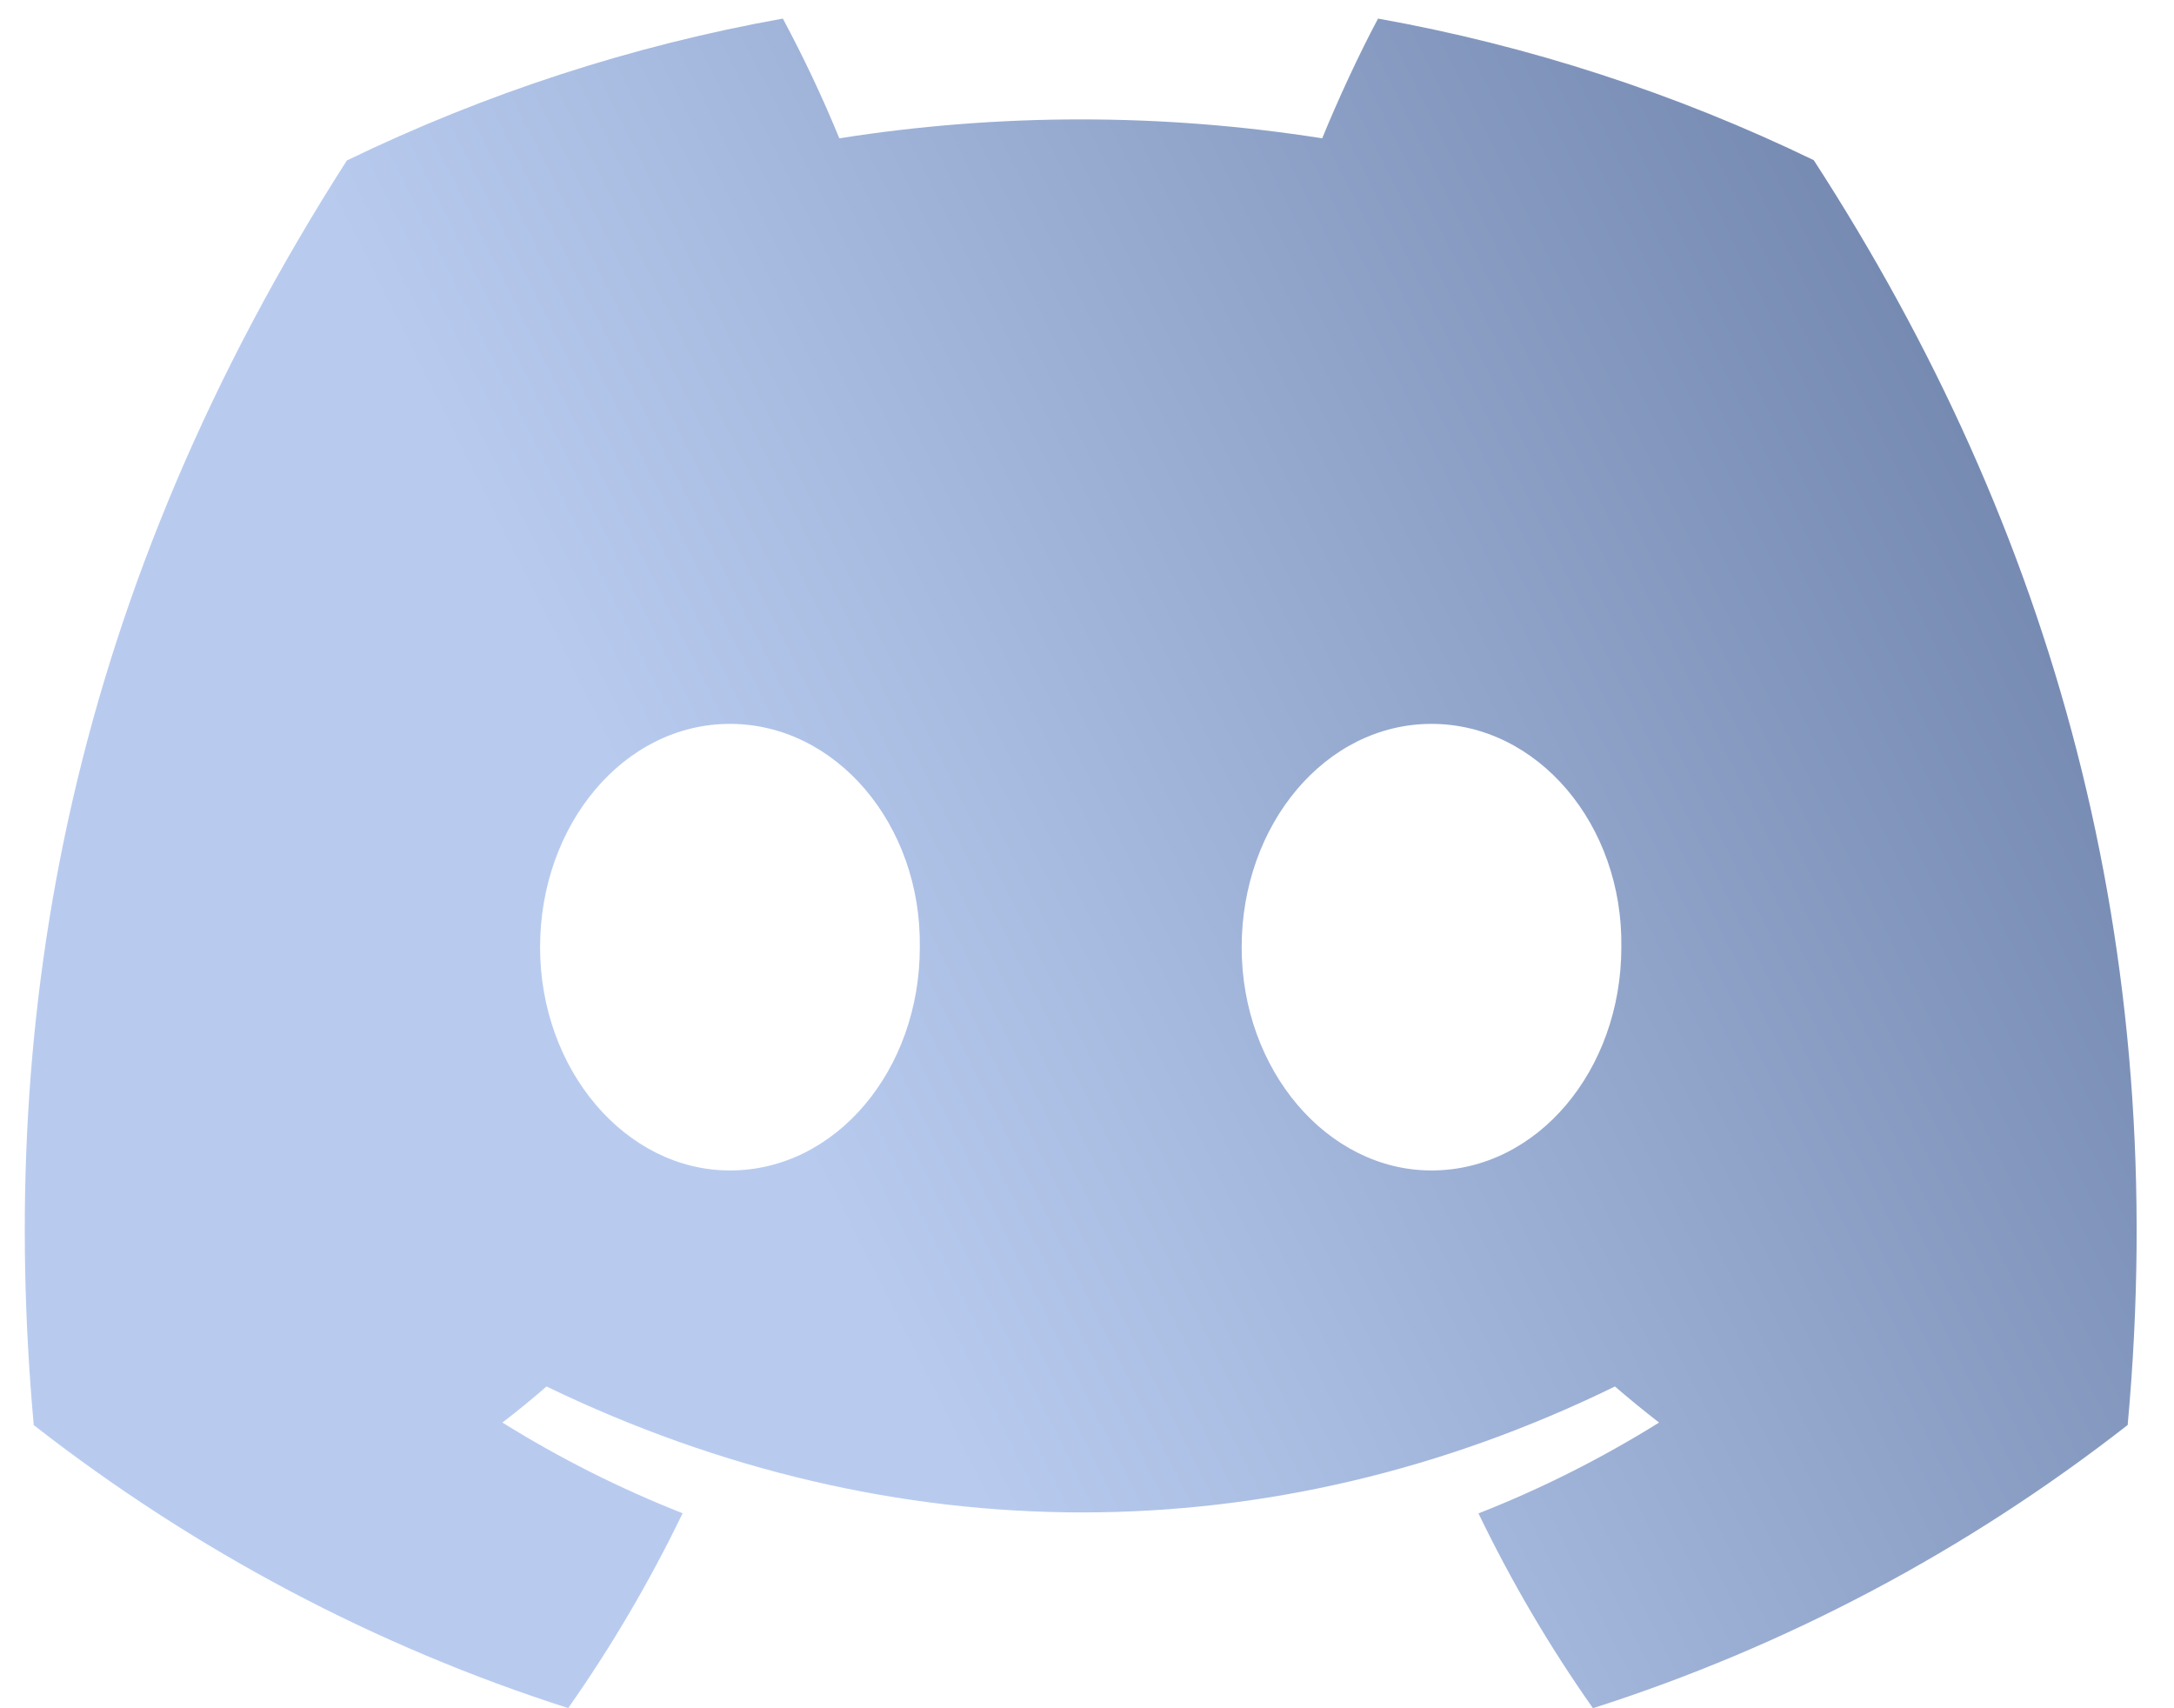 <svg width="42" height="33" viewBox="0 0 42 33" fill="none" xmlns="http://www.w3.org/2000/svg">
<path d="M35.04 3.094C32.365 1.8 29.534 0.88 26.623 0.359C26.26 1.036 25.838 1.949 25.544 2.672C22.452 2.185 19.307 2.185 16.215 2.672C15.891 1.882 15.527 1.11 15.124 0.359C12.211 0.881 9.378 1.803 6.701 3.1C1.374 11.42 -0.07 19.533 0.652 27.53C3.761 29.956 7.255 31.806 10.977 32.997C11.813 31.808 12.552 30.549 13.188 29.233C11.979 28.757 10.814 28.171 9.706 27.481C9.997 27.258 10.283 27.024 10.558 26.784C17.272 30.028 24.565 30.028 31.199 26.784C31.478 27.024 31.764 27.258 32.052 27.481C30.948 28.169 29.779 28.759 28.563 29.236C29.198 30.552 29.937 31.81 30.775 32.999C34.499 31.809 37.995 29.957 41.105 27.528C41.952 18.259 39.659 10.22 35.04 3.094ZM14.102 22.611C12.086 22.611 10.434 20.667 10.434 18.299C10.434 15.932 12.052 13.984 14.102 13.984C16.152 13.984 17.804 15.928 17.77 18.299C17.772 20.667 16.152 22.611 14.102 22.611ZM27.655 22.611C25.64 22.611 23.988 20.667 23.988 18.299C23.988 15.932 25.605 13.984 27.655 13.984C29.706 13.984 31.358 15.928 31.323 18.299C31.323 20.667 29.706 22.611 27.655 22.611Z" fill="url(#paint0_linear_51_35)"/>
<defs>
<linearGradient id="paint0_linear_51_35" x1="28.213" y1="-71.934" x2="-19.656" y2="-47.97" gradientUnits="userSpaceOnUse">
<stop stop-color="#324873"/>
<stop offset="1" stop-color="#B8CBEF"/>
</linearGradient>
</defs>
</svg>
